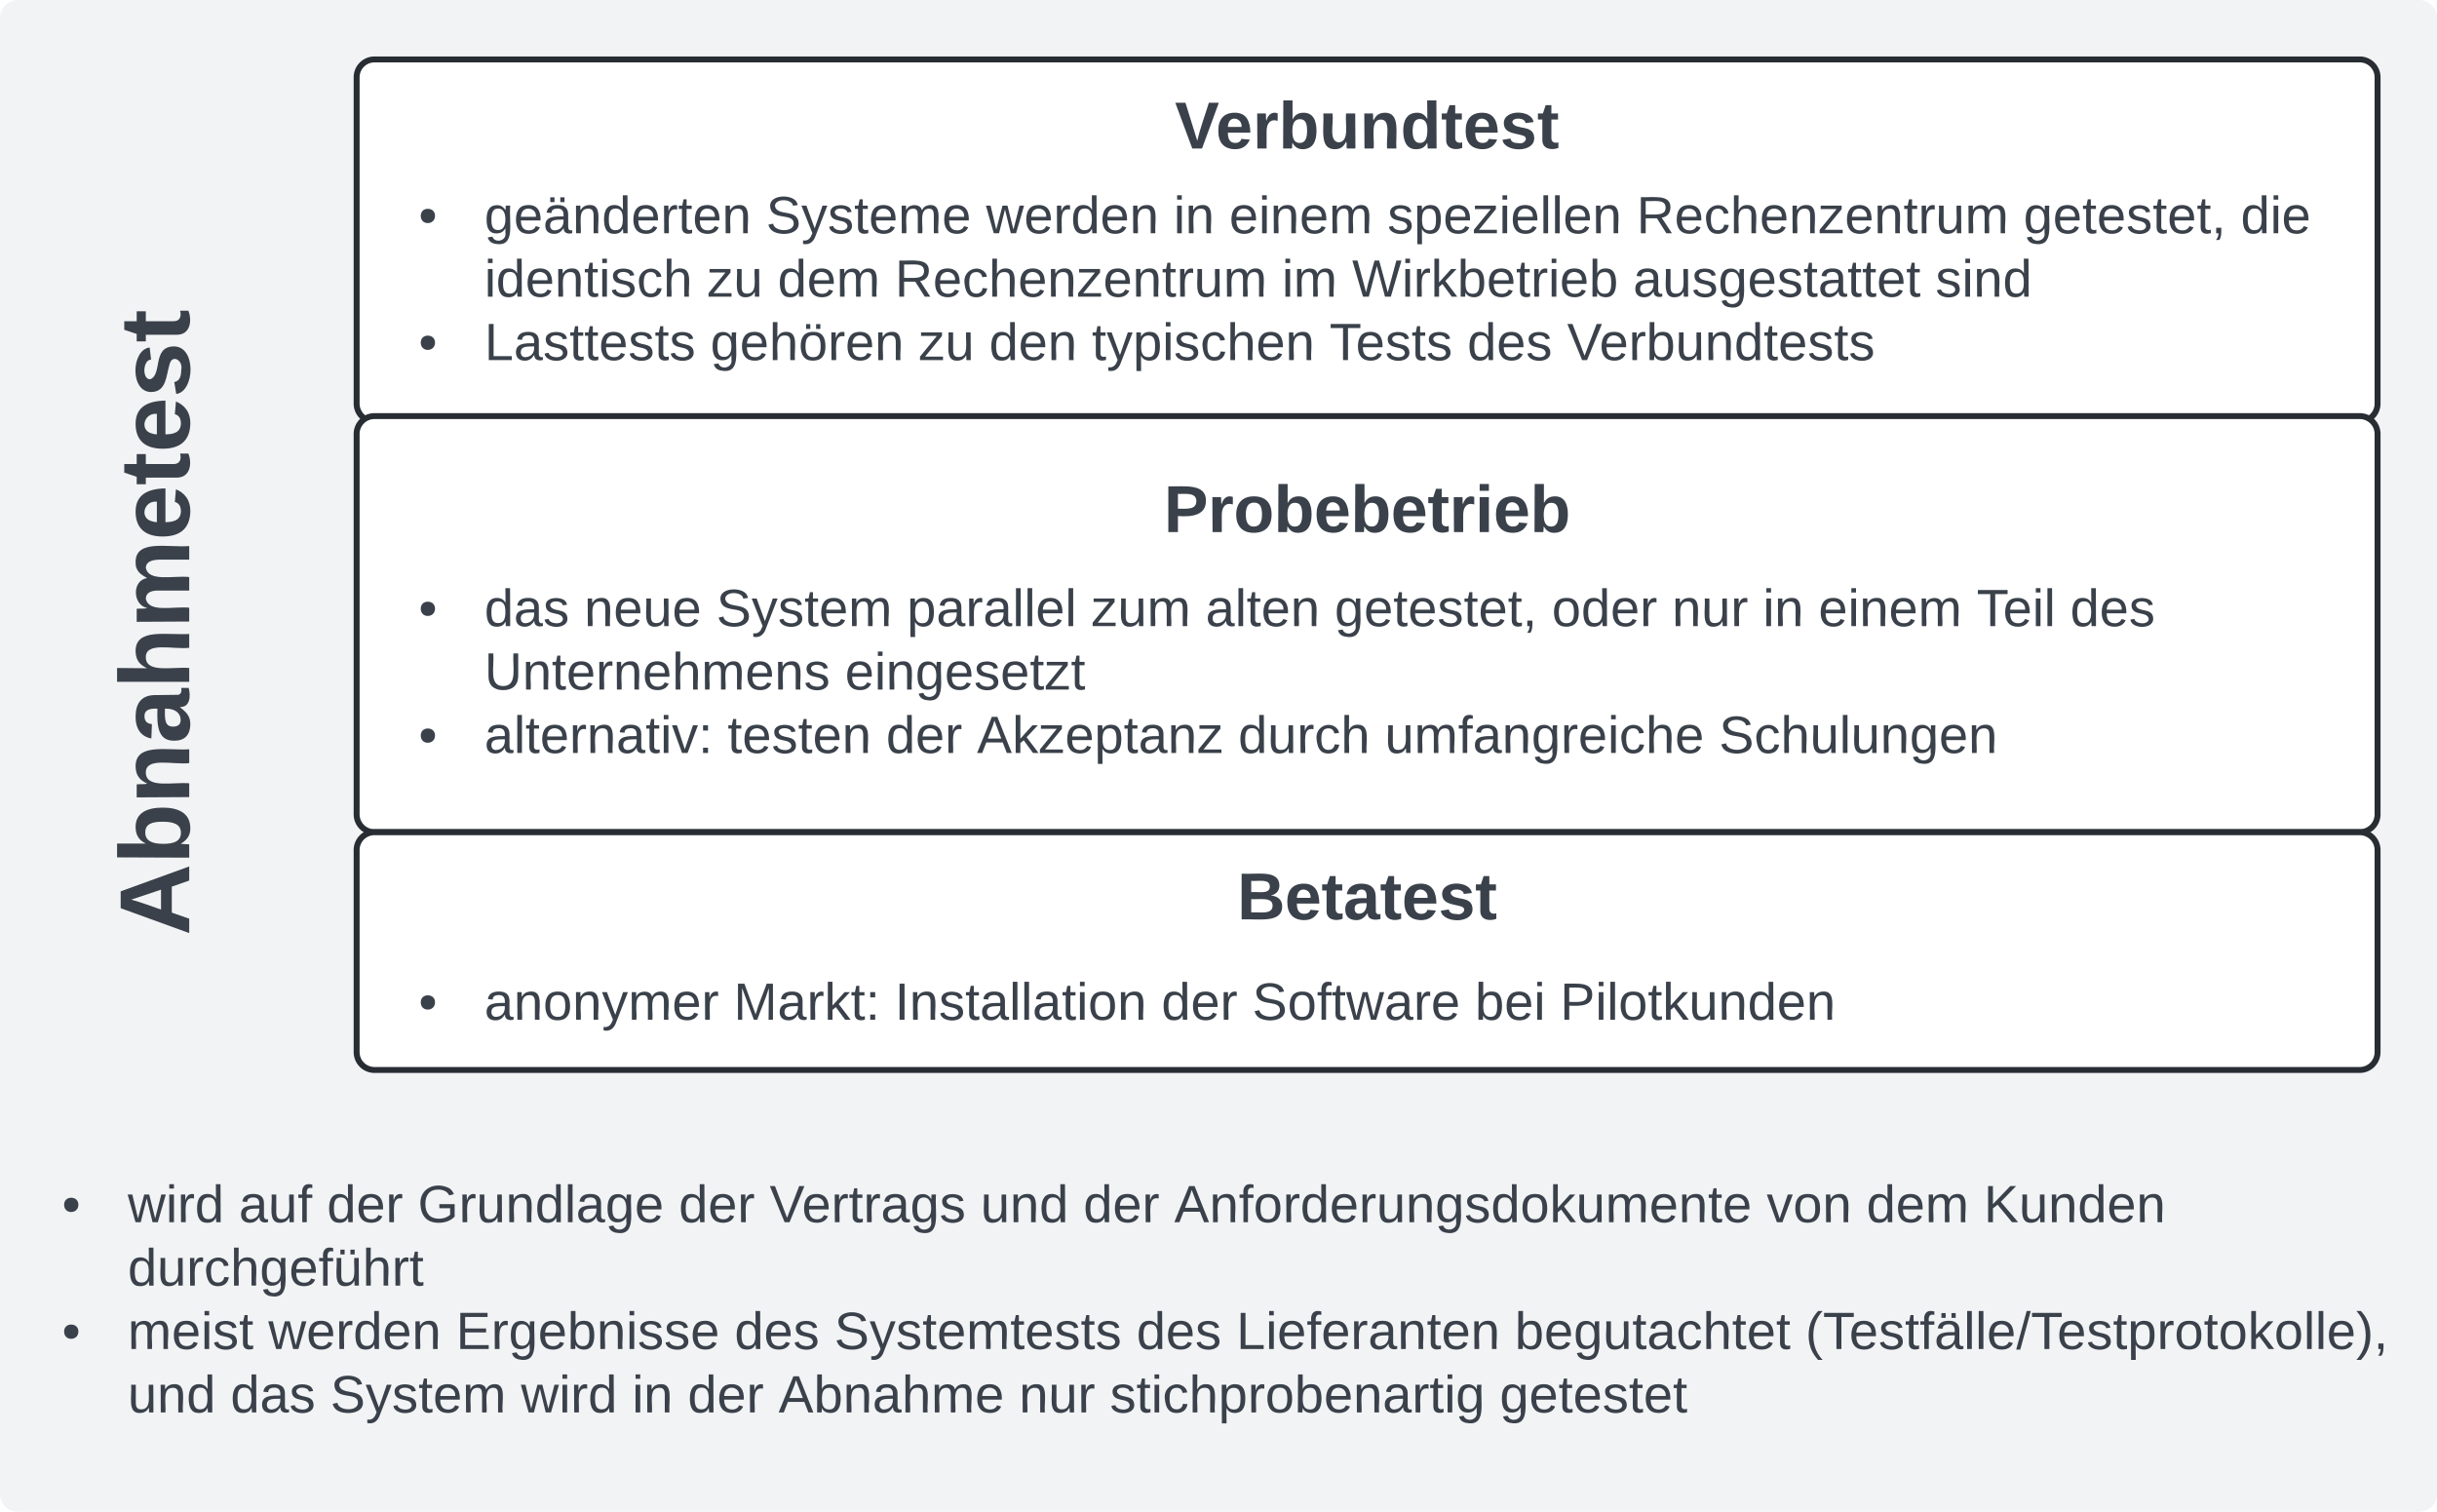 <svg xmlns="http://www.w3.org/2000/svg" xmlns:xlink="http://www.w3.org/1999/xlink" xmlns:lucid="lucid" width="820" height="508.67"><g transform="translate(-1120 -120)" lucid:page-tab-id="0_0"><path d="M0 0h2000v1000H0z" fill="#fff"/><path d="M1126 540a6 6 0 0 1-6-6V126a6 6 0 0 1 6-6h808a6 6 0 0 1 6 6v408a6 6 0 0 1-6 6z" stroke="#000" stroke-opacity="0" stroke-width="2" fill="#f2f3f5"/><use xlink:href="#a" transform="matrix(6.123233995736766e-17,-1,1,6.123233995736766e-17,1125,535) translate(205.5 17.778)"/><use xlink:href="#b" transform="matrix(6.123233995736766e-17,-1,1,6.123233995736766e-17,1125,535) translate(100.222 58.667)"/><path d="M1120 486a6 6 0 0 1 6-6h808a6 6 0 0 1 6 6v136.67a6 6 0 0 1-6 6h-808a6 6 0 0 1-6-6z" stroke="#000" stroke-opacity="0" stroke-width="2" fill="#f2f3f5"/><use xlink:href="#a" transform="matrix(1,0,0,1,1125,485) translate(38 17.778)"/><use xlink:href="#c" transform="matrix(1,0,0,1,1125,485) translate(15.889 46.222)"/><use xlink:href="#d" transform="matrix(1,0,0,1,1125,485) translate(38 46.222)"/><use xlink:href="#e" transform="matrix(1,0,0,1,1125,485) translate(75.383 46.222)"/><use xlink:href="#f" transform="matrix(1,0,0,1,1125,485) translate(105.012 46.222)"/><use xlink:href="#g" transform="matrix(1,0,0,1,1125,485) translate(135.58 46.222)"/><use xlink:href="#f" transform="matrix(1,0,0,1,1125,485) translate(223.383 46.222)"/><use xlink:href="#h" transform="matrix(1,0,0,1,1125,485) translate(253.951 46.222)"/><use xlink:href="#i" transform="matrix(1,0,0,1,1125,485) translate(324.963 46.222)"/><use xlink:href="#f" transform="matrix(1,0,0,1,1125,485) translate(359.531 46.222)"/><use xlink:href="#j" transform="matrix(1,0,0,1,1125,485) translate(390.099 46.222)"/><use xlink:href="#k" transform="matrix(1,0,0,1,1125,485) translate(589.457 46.222)"/><use xlink:href="#l" transform="matrix(1,0,0,1,1125,485) translate(623.037 46.222)"/><use xlink:href="#m" transform="matrix(1,0,0,1,1125,485) translate(662.494 46.222)"/><use xlink:href="#n" transform="matrix(1,0,0,1,1125,485) translate(38 67.556)"/><use xlink:href="#c" transform="matrix(1,0,0,1,1125,485) translate(15.889 88.889)"/><use xlink:href="#o" transform="matrix(1,0,0,1,1125,485) translate(38 88.889)"/><use xlink:href="#p" transform="matrix(1,0,0,1,1125,485) translate(85.309 88.889)"/><use xlink:href="#q" transform="matrix(1,0,0,1,1125,485) translate(148.42 88.889)"/><use xlink:href="#r" transform="matrix(1,0,0,1,1125,485) translate(242.148 88.889)"/><use xlink:href="#s" transform="matrix(1,0,0,1,1125,485) translate(275.728 88.889)"/><use xlink:href="#r" transform="matrix(1,0,0,1,1125,485) translate(377.407 88.889)"/><use xlink:href="#t" transform="matrix(1,0,0,1,1125,485) translate(410.988 88.889)"/><use xlink:href="#u" transform="matrix(1,0,0,1,1125,485) translate(504.716 88.889)"/><use xlink:href="#v" transform="matrix(1,0,0,1,1125,485) translate(602.494 88.889)"/><use xlink:href="#i" transform="matrix(1,0,0,1,1125,485) translate(38 110.222)"/><use xlink:href="#w" transform="matrix(1,0,0,1,1125,485) translate(72.568 110.222)"/><use xlink:href="#x" transform="matrix(1,0,0,1,1125,485) translate(106.148 110.222)"/><use xlink:href="#y" transform="matrix(1,0,0,1,1125,485) translate(170.296 110.222)"/><use xlink:href="#z" transform="matrix(1,0,0,1,1125,485) translate(207.679 110.222)"/><use xlink:href="#f" transform="matrix(1,0,0,1,1125,485) translate(226.395 110.222)"/><use xlink:href="#A" transform="matrix(1,0,0,1,1125,485) translate(256.963 110.222)"/><use xlink:href="#B" transform="matrix(1,0,0,1,1125,485) translate(337.901 110.222)"/><use xlink:href="#C" transform="matrix(1,0,0,1,1125,485) translate(368.469 110.222)"/><use xlink:href="#D" transform="matrix(1,0,0,1,1125,485) translate(499.63 110.222)"/><path d="M1240 146a6 6 0 0 1 6-6h668a6 6 0 0 1 6 6v109.8a6 6 0 0 1-6 6h-668a6 6 0 0 1-6-6z" stroke="#282c33" stroke-width="2" fill="#fff"/><g><use xlink:href="#E" transform="matrix(1,0,0,1,1245,145) translate(270.348 24.956)"/><use xlink:href="#F" transform="matrix(1,0,0,1,1245,145) translate(335 37.489)"/><use xlink:href="#G" transform="matrix(1,0,0,1,1245,145) translate(15.889 53.489)"/><use xlink:href="#H" transform="matrix(1,0,0,1,1245,145) translate(38 53.489)"/><use xlink:href="#I" transform="matrix(1,0,0,1,1245,145) translate(132.765 53.489)"/><use xlink:href="#J" transform="matrix(1,0,0,1,1245,145) translate(206.79 53.489)"/><use xlink:href="#K" transform="matrix(1,0,0,1,1245,145) translate(269.901 53.489)"/><use xlink:href="#L" transform="matrix(1,0,0,1,1245,145) translate(288.617 53.489)"/><use xlink:href="#M" transform="matrix(1,0,0,1,1245,145) translate(341.852 53.489)"/><use xlink:href="#N" transform="matrix(1,0,0,1,1245,145) translate(425.654 53.489)"/><use xlink:href="#O" transform="matrix(1,0,0,1,1245,145) translate(555.877 53.489)"/><use xlink:href="#P" transform="matrix(1,0,0,1,1245,145) translate(628.963 53.489)"/><use xlink:href="#Q" transform="matrix(1,0,0,1,1245,145) translate(38 74.822)"/><use xlink:href="#R" transform="matrix(1,0,0,1,1245,145) translate(112.963 74.822)"/><use xlink:href="#S" transform="matrix(1,0,0,1,1245,145) translate(136.667 74.822)"/><use xlink:href="#N" transform="matrix(1,0,0,1,1245,145) translate(176.123 74.822)"/><use xlink:href="#T" transform="matrix(1,0,0,1,1245,145) translate(306.346 74.822)"/><use xlink:href="#U" transform="matrix(1,0,0,1,1245,145) translate(329.951 74.822)"/><use xlink:href="#V" transform="matrix(1,0,0,1,1245,145) translate(424.519 74.822)"/><use xlink:href="#W" transform="matrix(1,0,0,1,1245,145) translate(526.247 74.822)"/><use xlink:href="#G" transform="matrix(1,0,0,1,1245,145) translate(15.889 96.156)"/><use xlink:href="#X" transform="matrix(1,0,0,1,1245,145) translate(38 96.156)"/><use xlink:href="#Y" transform="matrix(1,0,0,1,1245,145) translate(114.049 96.156)"/><use xlink:href="#R" transform="matrix(1,0,0,1,1245,145) translate(184.123 96.156)"/><use xlink:href="#Z" transform="matrix(1,0,0,1,1245,145) translate(207.827 96.156)"/><use xlink:href="#aa" transform="matrix(1,0,0,1,1245,145) translate(242.395 96.156)"/><use xlink:href="#ab" transform="matrix(1,0,0,1,1245,145) translate(322.346 96.156)"/><use xlink:href="#ac" transform="matrix(1,0,0,1,1245,145) translate(368.716 96.156)"/><use xlink:href="#ad" transform="matrix(1,0,0,1,1245,145) translate(402.296 96.156)"/></g><path d="M1240 266a6 6 0 0 1 6-6h668a6 6 0 0 1 6 6v128a6 6 0 0 1-6 6h-668a6 6 0 0 1-6-6z" stroke="#282c33" stroke-width="2" fill="#fff"/><g><use xlink:href="#ae" transform="matrix(1,0,0,1,1245,265) translate(266.636 34.028)"/><use xlink:href="#af" transform="matrix(1,0,0,1,1245,265) translate(335 50.028)"/><use xlink:href="#c" transform="matrix(1,0,0,1,1245,265) translate(15.889 65.672)"/><use xlink:href="#ag" transform="matrix(1,0,0,1,1245,265) translate(38 65.672)"/><use xlink:href="#ah" transform="matrix(1,0,0,1,1245,265) translate(71.58 65.672)"/><use xlink:href="#x" transform="matrix(1,0,0,1,1245,265) translate(116.025 65.672)"/><use xlink:href="#ai" transform="matrix(1,0,0,1,1245,265) translate(180.173 65.672)"/><use xlink:href="#aj" transform="matrix(1,0,0,1,1245,265) translate(242.198 65.672)"/><use xlink:href="#ak" transform="matrix(1,0,0,1,1245,265) translate(280.667 65.672)"/><use xlink:href="#al" transform="matrix(1,0,0,1,1245,265) translate(324.074 65.672)"/><use xlink:href="#am" transform="matrix(1,0,0,1,1245,265) translate(397.16 65.672)"/><use xlink:href="#B" transform="matrix(1,0,0,1,1245,265) translate(437.605 65.672)"/><use xlink:href="#z" transform="matrix(1,0,0,1,1245,265) translate(468.173 65.672)"/><use xlink:href="#an" transform="matrix(1,0,0,1,1245,265) translate(486.889 65.672)"/><use xlink:href="#ao" transform="matrix(1,0,0,1,1245,265) translate(540.123 65.672)"/><use xlink:href="#ap" transform="matrix(1,0,0,1,1245,265) translate(571.58 65.672)"/><use xlink:href="#aq" transform="matrix(1,0,0,1,1245,265) translate(38 87.006)"/><use xlink:href="#ar" transform="matrix(1,0,0,1,1245,265) translate(159.333 87.006)"/><use xlink:href="#c" transform="matrix(1,0,0,1,1245,265) translate(15.889 108.339)"/><use xlink:href="#as" transform="matrix(1,0,0,1,1245,265) translate(38 108.339)"/><use xlink:href="#at" transform="matrix(1,0,0,1,1245,265) translate(119.827 108.339)"/><use xlink:href="#f" transform="matrix(1,0,0,1,1245,265) translate(173.16 108.339)"/><use xlink:href="#au" transform="matrix(1,0,0,1,1245,265) translate(203.728 108.339)"/><use xlink:href="#av" transform="matrix(1,0,0,1,1245,265) translate(291.63 108.339)"/><use xlink:href="#aw" transform="matrix(1,0,0,1,1245,265) translate(340.963 108.339)"/><use xlink:href="#ax" transform="matrix(1,0,0,1,1245,265) translate(453.407 108.339)"/></g><path d="M1240 406a6 6 0 0 1 6-6h668a6 6 0 0 1 6 6v68a6 6 0 0 1-6 6h-668a6 6 0 0 1-6-6z" stroke="#282c33" stroke-width="2" fill="#fff"/><g><use xlink:href="#ay" transform="matrix(1,0,0,1,1245,405) translate(291.296 24.34)"/><use xlink:href="#az" transform="matrix(1,0,0,1,1245,405) translate(335 40.34)"/><use xlink:href="#c" transform="matrix(1,0,0,1,1245,405) translate(15.889 58.118)"/><use xlink:href="#aA" transform="matrix(1,0,0,1,1245,405) translate(38 58.118)"/><use xlink:href="#aB" transform="matrix(1,0,0,1,1245,405) translate(121.852 58.118)"/><use xlink:href="#aC" transform="matrix(1,0,0,1,1245,405) translate(176.074 58.118)"/><use xlink:href="#f" transform="matrix(1,0,0,1,1245,405) translate(265.802 58.118)"/><use xlink:href="#aD" transform="matrix(1,0,0,1,1245,405) translate(296.37 58.118)"/><use xlink:href="#aE" transform="matrix(1,0,0,1,1245,405) translate(371.333 58.118)"/><use xlink:href="#aF" transform="matrix(1,0,0,1,1245,405) translate(399.926 58.118)"/></g><defs><path fill="#3a414a" d="M199 0l-22-63H83L61 0H9l90-248h61L250 0h-51zm-33-102l-36-108c-10 38-24 72-36 108h72" id="aG"/><path fill="#3a414a" d="M135-194c52 0 70 43 70 98 0 56-19 99-73 100-30 1-46-15-58-35L72 0H24l1-261h50v104c11-23 29-37 60-37zM114-30c31 0 40-27 40-66 0-37-7-63-39-63s-41 28-41 65c0 36 8 64 40 64" id="aH"/><path fill="#3a414a" d="M135-194c87-1 58 113 63 194h-50c-7-57 23-157-34-157-59 0-34 97-39 157H25l-1-190h47c2 12-1 28 3 38 12-26 28-41 61-42" id="aI"/><path fill="#3a414a" d="M133-34C117-15 103 5 69 4 32 3 11-16 11-54c-1-60 55-63 116-61 1-26-3-47-28-47-18 1-26 9-28 27l-52-2c7-38 36-58 82-57s74 22 75 68l1 82c-1 14 12 18 25 15v27c-30 8-71 5-69-32zm-48 3c29 0 43-24 42-57-32 0-66-3-65 30 0 17 8 27 23 27" id="aJ"/><path fill="#3a414a" d="M114-157C55-157 80-60 75 0H25v-261h50l-1 109c12-26 28-41 61-42 86-1 58 113 63 194h-50c-7-57 23-157-34-157" id="aK"/><path fill="#3a414a" d="M220-157c-53 9-28 100-34 157h-49v-107c1-27-5-49-29-50C55-147 81-57 75 0H25l-1-190h47c2 12-1 28 3 38 10-53 101-56 108 0 13-22 24-43 59-42 82 1 51 116 57 194h-49v-107c-1-25-5-48-29-50" id="aL"/><path fill="#3a414a" d="M185-48c-13 30-37 53-82 52C43 2 14-33 14-96s30-98 90-98c62 0 83 45 84 108H66c0 31 8 55 39 56 18 0 30-7 34-22zm-45-69c5-46-57-63-70-21-2 6-4 13-4 21h74" id="aM"/><path fill="#3a414a" d="M115-3C79 11 28 4 28-45v-112H4v-33h27l15-45h31v45h36v33H77v99c-1 23 16 31 38 25v30" id="aN"/><path fill="#3a414a" d="M137-138c1-29-70-34-71-4 15 46 118 7 119 86 1 83-164 76-172 9l43-7c4 19 20 25 44 25 33 8 57-30 24-41C81-84 22-81 20-136c-2-80 154-74 161-7" id="aO"/><g id="b"><use transform="matrix(0.093,0,0,0.093,0,0)" xlink:href="#aG"/><use transform="matrix(0.093,0,0,0.093,23.981,0)" xlink:href="#aH"/><use transform="matrix(0.093,0,0,0.093,44.259,0)" xlink:href="#aI"/><use transform="matrix(0.093,0,0,0.093,64.537,0)" xlink:href="#aJ"/><use transform="matrix(0.093,0,0,0.093,83.056,0)" xlink:href="#aK"/><use transform="matrix(0.093,0,0,0.093,103.333,0)" xlink:href="#aL"/><use transform="matrix(0.093,0,0,0.093,132.963,0)" xlink:href="#aM"/><use transform="matrix(0.093,0,0,0.093,151.481,0)" xlink:href="#aN"/><use transform="matrix(0.093,0,0,0.093,162.5,0)" xlink:href="#aM"/><use transform="matrix(0.093,0,0,0.093,181.019,0)" xlink:href="#aO"/><use transform="matrix(0.093,0,0,0.093,199.537,0)" xlink:href="#aN"/></g><path fill="#3a414a" d="M62-168c30 0 50 19 50 48S92-70 62-70c-29 0-48-21-48-50s20-48 48-48" id="aP"/><use transform="matrix(0.049,0,0,0.049,0,0)" xlink:href="#aP" id="c"/><path fill="#3a414a" d="M206 0h-36l-40-164L89 0H53L-1-190h32L70-26l43-164h34l41 164 42-164h31" id="aQ"/><path fill="#3a414a" d="M24-231v-30h32v30H24zM24 0v-190h32V0H24" id="aR"/><path fill="#3a414a" d="M114-163C36-179 61-72 57 0H25l-1-190h30c1 12-1 29 2 39 6-27 23-49 58-41v29" id="aS"/><path fill="#3a414a" d="M85-194c31 0 48 13 60 33l-1-100h32l1 261h-30c-2-10 0-23-3-31C134-8 116 4 85 4 32 4 16-35 15-94c0-66 23-100 70-100zm9 24c-40 0-46 34-46 75 0 40 6 74 45 74 42 0 51-32 51-76 0-42-9-74-50-73" id="aT"/><g id="d"><use transform="matrix(0.049,0,0,0.049,0,0)" xlink:href="#aQ"/><use transform="matrix(0.049,0,0,0.049,12.79,0)" xlink:href="#aR"/><use transform="matrix(0.049,0,0,0.049,16.691,0)" xlink:href="#aS"/><use transform="matrix(0.049,0,0,0.049,22.568,0)" xlink:href="#aT"/></g><path fill="#3a414a" d="M141-36C126-15 110 5 73 4 37 3 15-17 15-53c-1-64 63-63 125-63 3-35-9-54-41-54-24 1-41 7-42 31l-33-3c5-37 33-52 76-52 45 0 72 20 72 64v82c-1 20 7 32 28 27v20c-31 9-61-2-59-35zM48-53c0 20 12 33 32 33 41-3 63-29 60-74-43 2-92-5-92 41" id="aU"/><path fill="#3a414a" d="M84 4C-5 8 30-112 23-190h32v120c0 31 7 50 39 49 72-2 45-101 50-169h31l1 190h-30c-1-10 1-25-2-33-11 22-28 36-60 37" id="aV"/><path fill="#3a414a" d="M101-234c-31-9-42 10-38 44h38v23H63V0H32v-167H5v-23h27c-7-52 17-82 69-68v24" id="aW"/><g id="e"><use transform="matrix(0.049,0,0,0.049,0,0)" xlink:href="#aU"/><use transform="matrix(0.049,0,0,0.049,9.877,0)" xlink:href="#aV"/><use transform="matrix(0.049,0,0,0.049,19.753,0)" xlink:href="#aW"/></g><path fill="#3a414a" d="M100-194c63 0 86 42 84 106H49c0 40 14 67 53 68 26 1 43-12 49-29l28 8c-11 28-37 45-77 45C44 4 14-33 15-96c1-61 26-98 85-98zm52 81c6-60-76-77-97-28-3 7-6 17-6 28h103" id="aX"/><g id="f"><use transform="matrix(0.049,0,0,0.049,0,0)" xlink:href="#aT"/><use transform="matrix(0.049,0,0,0.049,9.877,0)" xlink:href="#aX"/><use transform="matrix(0.049,0,0,0.049,19.753,0)" xlink:href="#aS"/></g><path fill="#3a414a" d="M143 4C61 4 22-44 18-125c-5-107 100-154 193-111 17 8 29 25 37 43l-32 9c-13-25-37-40-76-40-61 0-88 39-88 99 0 61 29 100 91 101 35 0 62-11 79-27v-45h-74v-28h105v86C228-13 192 4 143 4" id="aY"/><path fill="#3a414a" d="M117-194c89-4 53 116 60 194h-32v-121c0-31-8-49-39-48C34-167 62-67 57 0H25l-1-190h30c1 10-1 24 2 32 11-22 29-35 61-36" id="aZ"/><path fill="#3a414a" d="M24 0v-261h32V0H24" id="ba"/><path fill="#3a414a" d="M177-190C167-65 218 103 67 71c-23-6-38-20-44-43l32-5c15 47 100 32 89-28v-30C133-14 115 1 83 1 29 1 15-40 15-95c0-56 16-97 71-98 29-1 48 16 59 35 1-10 0-23 2-32h30zM94-22c36 0 50-32 50-73 0-42-14-75-50-75-39 0-46 34-46 75s6 73 46 73" id="bb"/><g id="g"><use transform="matrix(0.049,0,0,0.049,0,0)" xlink:href="#aY"/><use transform="matrix(0.049,0,0,0.049,13.827,0)" xlink:href="#aS"/><use transform="matrix(0.049,0,0,0.049,19.704,0)" xlink:href="#aV"/><use transform="matrix(0.049,0,0,0.049,29.58,0)" xlink:href="#aZ"/><use transform="matrix(0.049,0,0,0.049,39.457,0)" xlink:href="#aT"/><use transform="matrix(0.049,0,0,0.049,49.333,0)" xlink:href="#ba"/><use transform="matrix(0.049,0,0,0.049,53.235,0)" xlink:href="#aU"/><use transform="matrix(0.049,0,0,0.049,63.111,0)" xlink:href="#bb"/><use transform="matrix(0.049,0,0,0.049,72.988,0)" xlink:href="#aX"/></g><path fill="#3a414a" d="M137 0h-34L2-248h35l83 218 83-218h36" id="bc"/><path fill="#3a414a" d="M59-47c-2 24 18 29 38 22v24C64 9 27 4 27-40v-127H5v-23h24l9-43h21v43h35v23H59v120" id="bd"/><path fill="#3a414a" d="M135-143c-3-34-86-38-87 0 15 53 115 12 119 90S17 21 10-45l28-5c4 36 97 45 98 0-10-56-113-15-118-90-4-57 82-63 122-42 12 7 21 19 24 35" id="be"/><g id="h"><use transform="matrix(0.049,0,0,0.049,0,0)" xlink:href="#bc"/><use transform="matrix(0.049,0,0,0.049,10.864,0)" xlink:href="#aX"/><use transform="matrix(0.049,0,0,0.049,20.741,0)" xlink:href="#aS"/><use transform="matrix(0.049,0,0,0.049,26.617,0)" xlink:href="#bd"/><use transform="matrix(0.049,0,0,0.049,31.556,0)" xlink:href="#aS"/><use transform="matrix(0.049,0,0,0.049,37.432,0)" xlink:href="#aU"/><use transform="matrix(0.049,0,0,0.049,47.309,0)" xlink:href="#bb"/><use transform="matrix(0.049,0,0,0.049,57.185,0)" xlink:href="#be"/></g><g id="i"><use transform="matrix(0.049,0,0,0.049,0,0)" xlink:href="#aV"/><use transform="matrix(0.049,0,0,0.049,9.877,0)" xlink:href="#aZ"/><use transform="matrix(0.049,0,0,0.049,19.753,0)" xlink:href="#aT"/></g><path fill="#3a414a" d="M205 0l-28-72H64L36 0H1l101-248h38L239 0h-34zm-38-99l-47-123c-12 45-31 82-46 123h93" id="bf"/><path fill="#3a414a" d="M100-194c62-1 85 37 85 99 1 63-27 99-86 99S16-35 15-95c0-66 28-99 85-99zM99-20c44 1 53-31 53-75 0-43-8-75-51-75s-53 32-53 75 10 74 51 75" id="bg"/><path fill="#3a414a" d="M143 0L79-87 56-68V0H24v-261h32v163l83-92h37l-77 82L181 0h-38" id="bh"/><path fill="#3a414a" d="M210-169c-67 3-38 105-44 169h-31v-121c0-29-5-50-35-48C34-165 62-65 56 0H25l-1-190h30c1 10-1 24 2 32 10-44 99-50 107 0 11-21 27-35 58-36 85-2 47 119 55 194h-31v-121c0-29-5-49-35-48" id="bi"/><g id="j"><use transform="matrix(0.049,0,0,0.049,0,0)" xlink:href="#bf"/><use transform="matrix(0.049,0,0,0.049,11.852,0)" xlink:href="#aZ"/><use transform="matrix(0.049,0,0,0.049,21.728,0)" xlink:href="#aW"/><use transform="matrix(0.049,0,0,0.049,26.667,0)" xlink:href="#bg"/><use transform="matrix(0.049,0,0,0.049,36.543,0)" xlink:href="#aS"/><use transform="matrix(0.049,0,0,0.049,42.42,0)" xlink:href="#aT"/><use transform="matrix(0.049,0,0,0.049,52.296,0)" xlink:href="#aX"/><use transform="matrix(0.049,0,0,0.049,62.173,0)" xlink:href="#aS"/><use transform="matrix(0.049,0,0,0.049,68.049,0)" xlink:href="#aV"/><use transform="matrix(0.049,0,0,0.049,77.926,0)" xlink:href="#aZ"/><use transform="matrix(0.049,0,0,0.049,87.802,0)" xlink:href="#bb"/><use transform="matrix(0.049,0,0,0.049,97.679,0)" xlink:href="#be"/><use transform="matrix(0.049,0,0,0.049,106.568,0)" xlink:href="#aT"/><use transform="matrix(0.049,0,0,0.049,116.444,0)" xlink:href="#bg"/><use transform="matrix(0.049,0,0,0.049,126.321,0)" xlink:href="#bh"/><use transform="matrix(0.049,0,0,0.049,135.21,0)" xlink:href="#aV"/><use transform="matrix(0.049,0,0,0.049,145.086,0)" xlink:href="#bi"/><use transform="matrix(0.049,0,0,0.049,159.852,0)" xlink:href="#aX"/><use transform="matrix(0.049,0,0,0.049,169.728,0)" xlink:href="#aZ"/><use transform="matrix(0.049,0,0,0.049,179.605,0)" xlink:href="#bd"/><use transform="matrix(0.049,0,0,0.049,184.543,0)" xlink:href="#aX"/></g><path fill="#3a414a" d="M108 0H70L1-190h34L89-25l56-165h34" id="bj"/><g id="k"><use transform="matrix(0.049,0,0,0.049,0,0)" xlink:href="#bj"/><use transform="matrix(0.049,0,0,0.049,8.889,0)" xlink:href="#bg"/><use transform="matrix(0.049,0,0,0.049,18.765,0)" xlink:href="#aZ"/></g><g id="l"><use transform="matrix(0.049,0,0,0.049,0,0)" xlink:href="#aT"/><use transform="matrix(0.049,0,0,0.049,9.877,0)" xlink:href="#aX"/><use transform="matrix(0.049,0,0,0.049,19.753,0)" xlink:href="#bi"/></g><path fill="#3a414a" d="M194 0L95-120 63-95V0H30v-248h33v124l119-124h40L117-140 236 0h-42" id="bk"/><g id="m"><use transform="matrix(0.049,0,0,0.049,0,0)" xlink:href="#bk"/><use transform="matrix(0.049,0,0,0.049,11.852,0)" xlink:href="#aV"/><use transform="matrix(0.049,0,0,0.049,21.728,0)" xlink:href="#aZ"/><use transform="matrix(0.049,0,0,0.049,31.605,0)" xlink:href="#aT"/><use transform="matrix(0.049,0,0,0.049,41.481,0)" xlink:href="#aX"/><use transform="matrix(0.049,0,0,0.049,51.358,0)" xlink:href="#aZ"/></g><path fill="#3a414a" d="M96-169c-40 0-48 33-48 73s9 75 48 75c24 0 41-14 43-38l32 2c-6 37-31 61-74 61-59 0-76-41-82-99-10-93 101-131 147-64 4 7 5 14 7 22l-32 3c-4-21-16-35-41-35" id="bl"/><path fill="#3a414a" d="M106-169C34-169 62-67 57 0H25v-261h32l-1 103c12-21 28-36 61-36 89 0 53 116 60 194h-32v-121c2-32-8-49-39-48" id="bm"/><path fill="#3a414a" d="M85 4C-4 8 31-112 24-190h32v120c0 31 7 50 39 49 72-2 45-101 50-169h31l1 190h-30c-1-10 1-25-2-33-11 22-28 36-60 37zm34-218v-33h29v33h-29zm-69 0v-33h29v33H50" id="bn"/><g id="n"><use transform="matrix(0.049,0,0,0.049,0,0)" xlink:href="#aT"/><use transform="matrix(0.049,0,0,0.049,9.877,0)" xlink:href="#aV"/><use transform="matrix(0.049,0,0,0.049,19.753,0)" xlink:href="#aS"/><use transform="matrix(0.049,0,0,0.049,25.63,0)" xlink:href="#bl"/><use transform="matrix(0.049,0,0,0.049,34.519,0)" xlink:href="#bm"/><use transform="matrix(0.049,0,0,0.049,44.395,0)" xlink:href="#bb"/><use transform="matrix(0.049,0,0,0.049,54.272,0)" xlink:href="#aX"/><use transform="matrix(0.049,0,0,0.049,64.148,0)" xlink:href="#aW"/><use transform="matrix(0.049,0,0,0.049,69.086,0)" xlink:href="#bn"/><use transform="matrix(0.049,0,0,0.049,78.963,0)" xlink:href="#bm"/><use transform="matrix(0.049,0,0,0.049,88.84,0)" xlink:href="#aS"/><use transform="matrix(0.049,0,0,0.049,94.716,0)" xlink:href="#bd"/></g><g id="o"><use transform="matrix(0.049,0,0,0.049,0,0)" xlink:href="#bi"/><use transform="matrix(0.049,0,0,0.049,14.765,0)" xlink:href="#aX"/><use transform="matrix(0.049,0,0,0.049,24.642,0)" xlink:href="#aR"/><use transform="matrix(0.049,0,0,0.049,28.543,0)" xlink:href="#be"/><use transform="matrix(0.049,0,0,0.049,37.432,0)" xlink:href="#bd"/></g><g id="p"><use transform="matrix(0.049,0,0,0.049,0,0)" xlink:href="#aQ"/><use transform="matrix(0.049,0,0,0.049,12.79,0)" xlink:href="#aX"/><use transform="matrix(0.049,0,0,0.049,22.667,0)" xlink:href="#aS"/><use transform="matrix(0.049,0,0,0.049,28.543,0)" xlink:href="#aT"/><use transform="matrix(0.049,0,0,0.049,38.42,0)" xlink:href="#aX"/><use transform="matrix(0.049,0,0,0.049,48.296,0)" xlink:href="#aZ"/></g><path fill="#3a414a" d="M30 0v-248h187v28H63v79h144v27H63v87h162V0H30" id="bo"/><path fill="#3a414a" d="M115-194c53 0 69 39 70 98 0 66-23 100-70 100C84 3 66-7 56-30L54 0H23l1-261h32v101c10-23 28-34 59-34zm-8 174c40 0 45-34 45-75 0-40-5-75-45-74-42 0-51 32-51 76 0 43 10 73 51 73" id="bp"/><g id="q"><use transform="matrix(0.049,0,0,0.049,0,0)" xlink:href="#bo"/><use transform="matrix(0.049,0,0,0.049,11.852,0)" xlink:href="#aS"/><use transform="matrix(0.049,0,0,0.049,17.728,0)" xlink:href="#bb"/><use transform="matrix(0.049,0,0,0.049,27.605,0)" xlink:href="#aX"/><use transform="matrix(0.049,0,0,0.049,37.481,0)" xlink:href="#bp"/><use transform="matrix(0.049,0,0,0.049,47.358,0)" xlink:href="#aZ"/><use transform="matrix(0.049,0,0,0.049,57.235,0)" xlink:href="#aR"/><use transform="matrix(0.049,0,0,0.049,61.136,0)" xlink:href="#be"/><use transform="matrix(0.049,0,0,0.049,70.025,0)" xlink:href="#be"/><use transform="matrix(0.049,0,0,0.049,78.914,0)" xlink:href="#aX"/></g><g id="r"><use transform="matrix(0.049,0,0,0.049,0,0)" xlink:href="#aT"/><use transform="matrix(0.049,0,0,0.049,9.877,0)" xlink:href="#aX"/><use transform="matrix(0.049,0,0,0.049,19.753,0)" xlink:href="#be"/></g><path fill="#3a414a" d="M185-189c-5-48-123-54-124 2 14 75 158 14 163 119 3 78-121 87-175 55-17-10-28-26-33-46l33-7c5 56 141 63 141-1 0-78-155-14-162-118-5-82 145-84 179-34 5 7 8 16 11 25" id="bq"/><path fill="#3a414a" d="M179-190L93 31C79 59 56 82 12 73V49c39 6 53-20 64-50L1-190h34L92-34l54-156h33" id="br"/><g id="s"><use transform="matrix(0.049,0,0,0.049,0,0)" xlink:href="#bq"/><use transform="matrix(0.049,0,0,0.049,11.852,0)" xlink:href="#br"/><use transform="matrix(0.049,0,0,0.049,20.741,0)" xlink:href="#be"/><use transform="matrix(0.049,0,0,0.049,29.63,0)" xlink:href="#bd"/><use transform="matrix(0.049,0,0,0.049,34.568,0)" xlink:href="#aX"/><use transform="matrix(0.049,0,0,0.049,44.444,0)" xlink:href="#bi"/><use transform="matrix(0.049,0,0,0.049,59.21,0)" xlink:href="#bd"/><use transform="matrix(0.049,0,0,0.049,64.148,0)" xlink:href="#aX"/><use transform="matrix(0.049,0,0,0.049,74.025,0)" xlink:href="#be"/><use transform="matrix(0.049,0,0,0.049,82.914,0)" xlink:href="#bd"/><use transform="matrix(0.049,0,0,0.049,87.852,0)" xlink:href="#be"/></g><path fill="#3a414a" d="M30 0v-248h33v221h125V0H30" id="bs"/><g id="t"><use transform="matrix(0.049,0,0,0.049,0,0)" xlink:href="#bs"/><use transform="matrix(0.049,0,0,0.049,9.877,0)" xlink:href="#aR"/><use transform="matrix(0.049,0,0,0.049,13.778,0)" xlink:href="#aX"/><use transform="matrix(0.049,0,0,0.049,23.654,0)" xlink:href="#aW"/><use transform="matrix(0.049,0,0,0.049,28.593,0)" xlink:href="#aX"/><use transform="matrix(0.049,0,0,0.049,38.469,0)" xlink:href="#aS"/><use transform="matrix(0.049,0,0,0.049,44.346,0)" xlink:href="#aU"/><use transform="matrix(0.049,0,0,0.049,54.222,0)" xlink:href="#aZ"/><use transform="matrix(0.049,0,0,0.049,64.099,0)" xlink:href="#bd"/><use transform="matrix(0.049,0,0,0.049,69.037,0)" xlink:href="#aX"/><use transform="matrix(0.049,0,0,0.049,78.914,0)" xlink:href="#aZ"/></g><g id="u"><use transform="matrix(0.049,0,0,0.049,0,0)" xlink:href="#bp"/><use transform="matrix(0.049,0,0,0.049,9.877,0)" xlink:href="#aX"/><use transform="matrix(0.049,0,0,0.049,19.753,0)" xlink:href="#bb"/><use transform="matrix(0.049,0,0,0.049,29.63,0)" xlink:href="#aV"/><use transform="matrix(0.049,0,0,0.049,39.506,0)" xlink:href="#bd"/><use transform="matrix(0.049,0,0,0.049,44.444,0)" xlink:href="#aU"/><use transform="matrix(0.049,0,0,0.049,54.321,0)" xlink:href="#bl"/><use transform="matrix(0.049,0,0,0.049,63.21,0)" xlink:href="#bm"/><use transform="matrix(0.049,0,0,0.049,73.086,0)" xlink:href="#bd"/><use transform="matrix(0.049,0,0,0.049,78.025,0)" xlink:href="#aX"/><use transform="matrix(0.049,0,0,0.049,87.901,0)" xlink:href="#bd"/></g><path fill="#3a414a" d="M87 75C49 33 22-17 22-94c0-76 28-126 65-167h31c-38 41-64 92-64 168S80 34 118 75H87" id="bt"/><path fill="#3a414a" d="M127-220V0H93v-220H8v-28h204v28h-85" id="bu"/><path fill="#3a414a" d="M141-36C126-15 110 5 73 4 37 3 15-17 15-53c-1-64 63-63 125-63 3-35-9-54-41-54-24 1-41 7-42 31l-33-3c5-37 33-52 76-52 45 0 72 20 72 64v82c-1 20 7 32 28 27v20c-31 9-61-2-59-35zM48-53c0 20 12 33 32 33 41-3 63-29 60-74-43 2-92-5-92 41zm70-161v-33h29v33h-29zm-69 0v-33h29v33H49" id="bv"/><path fill="#3a414a" d="M0 4l72-265h28L28 4H0" id="bw"/><path fill="#3a414a" d="M115-194c55 1 70 41 70 98S169 2 115 4C84 4 66-9 55-30l1 105H24l-1-265h31l2 30c10-21 28-34 59-34zm-8 174c40 0 45-34 45-75s-6-73-45-74c-42 0-51 32-51 76 0 43 10 73 51 73" id="bx"/><path fill="#3a414a" d="M33-261c38 41 65 92 65 168S71 34 33 75H2C39 34 66-17 66-93S39-220 2-261h31" id="by"/><path fill="#3a414a" d="M68-38c1 34 0 65-14 84H32c9-13 17-26 17-46H33v-38h35" id="bz"/><g id="v"><use transform="matrix(0.049,0,0,0.049,0,0)" xlink:href="#bt"/><use transform="matrix(0.049,0,0,0.049,5.877,0)" xlink:href="#bu"/><use transform="matrix(0.049,0,0,0.049,14.716,0)" xlink:href="#aX"/><use transform="matrix(0.049,0,0,0.049,24.593,0)" xlink:href="#be"/><use transform="matrix(0.049,0,0,0.049,33.481,0)" xlink:href="#bd"/><use transform="matrix(0.049,0,0,0.049,38.42,0)" xlink:href="#aW"/><use transform="matrix(0.049,0,0,0.049,43.358,0)" xlink:href="#bv"/><use transform="matrix(0.049,0,0,0.049,53.235,0)" xlink:href="#ba"/><use transform="matrix(0.049,0,0,0.049,57.136,0)" xlink:href="#ba"/><use transform="matrix(0.049,0,0,0.049,61.037,0)" xlink:href="#aX"/><use transform="matrix(0.049,0,0,0.049,70.914,0)" xlink:href="#bw"/><use transform="matrix(0.049,0,0,0.049,75.852,0)" xlink:href="#bu"/><use transform="matrix(0.049,0,0,0.049,84.691,0)" xlink:href="#aX"/><use transform="matrix(0.049,0,0,0.049,94.568,0)" xlink:href="#be"/><use transform="matrix(0.049,0,0,0.049,103.457,0)" xlink:href="#bd"/><use transform="matrix(0.049,0,0,0.049,108.395,0)" xlink:href="#bx"/><use transform="matrix(0.049,0,0,0.049,118.272,0)" xlink:href="#aS"/><use transform="matrix(0.049,0,0,0.049,124.148,0)" xlink:href="#bg"/><use transform="matrix(0.049,0,0,0.049,134.025,0)" xlink:href="#bd"/><use transform="matrix(0.049,0,0,0.049,138.963,0)" xlink:href="#bg"/><use transform="matrix(0.049,0,0,0.049,148.84,0)" xlink:href="#bh"/><use transform="matrix(0.049,0,0,0.049,157.728,0)" xlink:href="#bg"/><use transform="matrix(0.049,0,0,0.049,167.605,0)" xlink:href="#ba"/><use transform="matrix(0.049,0,0,0.049,171.506,0)" xlink:href="#ba"/><use transform="matrix(0.049,0,0,0.049,175.407,0)" xlink:href="#aX"/><use transform="matrix(0.049,0,0,0.049,185.284,0)" xlink:href="#by"/><use transform="matrix(0.049,0,0,0.049,191.16,0)" xlink:href="#bz"/></g><g id="w"><use transform="matrix(0.049,0,0,0.049,0,0)" xlink:href="#aT"/><use transform="matrix(0.049,0,0,0.049,9.877,0)" xlink:href="#aU"/><use transform="matrix(0.049,0,0,0.049,19.753,0)" xlink:href="#be"/></g><g id="x"><use transform="matrix(0.049,0,0,0.049,0,0)" xlink:href="#bq"/><use transform="matrix(0.049,0,0,0.049,11.852,0)" xlink:href="#br"/><use transform="matrix(0.049,0,0,0.049,20.741,0)" xlink:href="#be"/><use transform="matrix(0.049,0,0,0.049,29.63,0)" xlink:href="#bd"/><use transform="matrix(0.049,0,0,0.049,34.568,0)" xlink:href="#aX"/><use transform="matrix(0.049,0,0,0.049,44.444,0)" xlink:href="#bi"/></g><g id="y"><use transform="matrix(0.049,0,0,0.049,0,0)" xlink:href="#aQ"/><use transform="matrix(0.049,0,0,0.049,12.79,0)" xlink:href="#aR"/><use transform="matrix(0.049,0,0,0.049,16.691,0)" xlink:href="#aS"/><use transform="matrix(0.049,0,0,0.049,22.568,0)" xlink:href="#aT"/></g><g id="z"><use transform="matrix(0.049,0,0,0.049,0,0)" xlink:href="#aR"/><use transform="matrix(0.049,0,0,0.049,3.901,0)" xlink:href="#aZ"/></g><g id="A"><use transform="matrix(0.049,0,0,0.049,0,0)" xlink:href="#bf"/><use transform="matrix(0.049,0,0,0.049,11.852,0)" xlink:href="#bp"/><use transform="matrix(0.049,0,0,0.049,21.728,0)" xlink:href="#aZ"/><use transform="matrix(0.049,0,0,0.049,31.605,0)" xlink:href="#aU"/><use transform="matrix(0.049,0,0,0.049,41.481,0)" xlink:href="#bm"/><use transform="matrix(0.049,0,0,0.049,51.358,0)" xlink:href="#bi"/><use transform="matrix(0.049,0,0,0.049,66.123,0)" xlink:href="#aX"/></g><g id="B"><use transform="matrix(0.049,0,0,0.049,0,0)" xlink:href="#aZ"/><use transform="matrix(0.049,0,0,0.049,9.877,0)" xlink:href="#aV"/><use transform="matrix(0.049,0,0,0.049,19.753,0)" xlink:href="#aS"/></g><g id="C"><use transform="matrix(0.049,0,0,0.049,0,0)" xlink:href="#be"/><use transform="matrix(0.049,0,0,0.049,8.889,0)" xlink:href="#bd"/><use transform="matrix(0.049,0,0,0.049,13.827,0)" xlink:href="#aR"/><use transform="matrix(0.049,0,0,0.049,17.728,0)" xlink:href="#bl"/><use transform="matrix(0.049,0,0,0.049,26.617,0)" xlink:href="#bm"/><use transform="matrix(0.049,0,0,0.049,36.494,0)" xlink:href="#bx"/><use transform="matrix(0.049,0,0,0.049,46.37,0)" xlink:href="#aS"/><use transform="matrix(0.049,0,0,0.049,52.247,0)" xlink:href="#bg"/><use transform="matrix(0.049,0,0,0.049,62.123,0)" xlink:href="#bp"/><use transform="matrix(0.049,0,0,0.049,72,0)" xlink:href="#aX"/><use transform="matrix(0.049,0,0,0.049,81.877,0)" xlink:href="#aZ"/><use transform="matrix(0.049,0,0,0.049,91.753,0)" xlink:href="#aU"/><use transform="matrix(0.049,0,0,0.049,101.63,0)" xlink:href="#aS"/><use transform="matrix(0.049,0,0,0.049,107.506,0)" xlink:href="#bd"/><use transform="matrix(0.049,0,0,0.049,112.444,0)" xlink:href="#aR"/><use transform="matrix(0.049,0,0,0.049,116.346,0)" xlink:href="#bb"/></g><g id="D"><use transform="matrix(0.049,0,0,0.049,0,0)" xlink:href="#bb"/><use transform="matrix(0.049,0,0,0.049,9.877,0)" xlink:href="#aX"/><use transform="matrix(0.049,0,0,0.049,19.753,0)" xlink:href="#bd"/><use transform="matrix(0.049,0,0,0.049,24.691,0)" xlink:href="#aX"/><use transform="matrix(0.049,0,0,0.049,34.568,0)" xlink:href="#be"/><use transform="matrix(0.049,0,0,0.049,43.457,0)" xlink:href="#bd"/><use transform="matrix(0.049,0,0,0.049,48.395,0)" xlink:href="#aX"/><use transform="matrix(0.049,0,0,0.049,58.272,0)" xlink:href="#bd"/></g><path fill="#3a414a" d="M147 0H94L2-248h55l64 206c17-72 42-137 63-206h54" id="bA"/><path fill="#3a414a" d="M135-150c-39-12-60 13-60 57V0H25l-1-190h47c2 13-1 29 3 40 6-28 27-53 61-41v41" id="bB"/><path fill="#3a414a" d="M85 4C-2 5 27-109 22-190h50c7 57-23 150 33 157 60-5 35-97 40-157h50l1 190h-47c-2-12 1-28-3-38-12 25-28 42-61 42" id="bC"/><path fill="#3a414a" d="M88-194c31-1 46 15 58 34l-1-101h50l1 261h-48c-2-10 0-23-3-31C134-8 116 4 84 4 32 4 16-41 15-95c0-56 19-97 73-99zm17 164c33 0 40-30 41-66 1-37-9-64-41-64s-38 30-39 65c0 43 13 65 39 65" id="bD"/><g id="E"><use transform="matrix(0.062,0,0,0.062,0,0)" xlink:href="#bA"/><use transform="matrix(0.062,0,0,0.062,13.716,0)" xlink:href="#aM"/><use transform="matrix(0.062,0,0,0.062,26.185,0)" xlink:href="#bB"/><use transform="matrix(0.062,0,0,0.062,34.914,0)" xlink:href="#aH"/><use transform="matrix(0.062,0,0,0.062,48.567,0)" xlink:href="#bC"/><use transform="matrix(0.062,0,0,0.062,62.221,0)" xlink:href="#aI"/><use transform="matrix(0.062,0,0,0.062,75.875,0)" xlink:href="#bD"/><use transform="matrix(0.062,0,0,0.062,89.528,0)" xlink:href="#aN"/><use transform="matrix(0.062,0,0,0.062,96.948,0)" xlink:href="#aM"/><use transform="matrix(0.062,0,0,0.062,109.417,0)" xlink:href="#aO"/><use transform="matrix(0.062,0,0,0.062,121.886,0)" xlink:href="#aN"/></g><use transform="matrix(0.049,0,0,0.049,0,0)" xlink:href="#aP" id="G"/><g id="H"><use transform="matrix(0.049,0,0,0.049,0,0)" xlink:href="#bb"/><use transform="matrix(0.049,0,0,0.049,9.877,0)" xlink:href="#aX"/><use transform="matrix(0.049,0,0,0.049,19.753,0)" xlink:href="#bv"/><use transform="matrix(0.049,0,0,0.049,29.63,0)" xlink:href="#aZ"/><use transform="matrix(0.049,0,0,0.049,39.506,0)" xlink:href="#aT"/><use transform="matrix(0.049,0,0,0.049,49.383,0)" xlink:href="#aX"/><use transform="matrix(0.049,0,0,0.049,59.259,0)" xlink:href="#aS"/><use transform="matrix(0.049,0,0,0.049,65.136,0)" xlink:href="#bd"/><use transform="matrix(0.049,0,0,0.049,70.074,0)" xlink:href="#aX"/><use transform="matrix(0.049,0,0,0.049,79.951,0)" xlink:href="#aZ"/></g><g id="I"><use transform="matrix(0.049,0,0,0.049,0,0)" xlink:href="#bq"/><use transform="matrix(0.049,0,0,0.049,11.852,0)" xlink:href="#br"/><use transform="matrix(0.049,0,0,0.049,20.741,0)" xlink:href="#be"/><use transform="matrix(0.049,0,0,0.049,29.63,0)" xlink:href="#bd"/><use transform="matrix(0.049,0,0,0.049,34.568,0)" xlink:href="#aX"/><use transform="matrix(0.049,0,0,0.049,44.444,0)" xlink:href="#bi"/><use transform="matrix(0.049,0,0,0.049,59.21,0)" xlink:href="#aX"/></g><g id="J"><use transform="matrix(0.049,0,0,0.049,0,0)" xlink:href="#aQ"/><use transform="matrix(0.049,0,0,0.049,12.79,0)" xlink:href="#aX"/><use transform="matrix(0.049,0,0,0.049,22.667,0)" xlink:href="#aS"/><use transform="matrix(0.049,0,0,0.049,28.543,0)" xlink:href="#aT"/><use transform="matrix(0.049,0,0,0.049,38.42,0)" xlink:href="#aX"/><use transform="matrix(0.049,0,0,0.049,48.296,0)" xlink:href="#aZ"/></g><g id="K"><use transform="matrix(0.049,0,0,0.049,0,0)" xlink:href="#aR"/><use transform="matrix(0.049,0,0,0.049,3.901,0)" xlink:href="#aZ"/></g><g id="L"><use transform="matrix(0.049,0,0,0.049,0,0)" xlink:href="#aX"/><use transform="matrix(0.049,0,0,0.049,9.877,0)" xlink:href="#aR"/><use transform="matrix(0.049,0,0,0.049,13.778,0)" xlink:href="#aZ"/><use transform="matrix(0.049,0,0,0.049,23.654,0)" xlink:href="#aX"/><use transform="matrix(0.049,0,0,0.049,33.531,0)" xlink:href="#bi"/></g><path fill="#3a414a" d="M9 0v-24l116-142H16v-24h144v24L44-24h123V0H9" id="bE"/><g id="M"><use transform="matrix(0.049,0,0,0.049,0,0)" xlink:href="#be"/><use transform="matrix(0.049,0,0,0.049,8.889,0)" xlink:href="#bx"/><use transform="matrix(0.049,0,0,0.049,18.765,0)" xlink:href="#aX"/><use transform="matrix(0.049,0,0,0.049,28.642,0)" xlink:href="#bE"/><use transform="matrix(0.049,0,0,0.049,37.531,0)" xlink:href="#aR"/><use transform="matrix(0.049,0,0,0.049,41.432,0)" xlink:href="#aX"/><use transform="matrix(0.049,0,0,0.049,51.309,0)" xlink:href="#ba"/><use transform="matrix(0.049,0,0,0.049,55.21,0)" xlink:href="#ba"/><use transform="matrix(0.049,0,0,0.049,59.111,0)" xlink:href="#aX"/><use transform="matrix(0.049,0,0,0.049,68.988,0)" xlink:href="#aZ"/></g><path fill="#3a414a" d="M233-177c-1 41-23 64-60 70L243 0h-38l-65-103H63V0H30v-248c88 3 205-21 203 71zM63-129c60-2 137 13 137-47 0-61-80-42-137-45v92" id="bF"/><g id="N"><use transform="matrix(0.049,0,0,0.049,0,0)" xlink:href="#bF"/><use transform="matrix(0.049,0,0,0.049,12.79,0)" xlink:href="#aX"/><use transform="matrix(0.049,0,0,0.049,22.667,0)" xlink:href="#bl"/><use transform="matrix(0.049,0,0,0.049,31.556,0)" xlink:href="#bm"/><use transform="matrix(0.049,0,0,0.049,41.432,0)" xlink:href="#aX"/><use transform="matrix(0.049,0,0,0.049,51.309,0)" xlink:href="#aZ"/><use transform="matrix(0.049,0,0,0.049,61.185,0)" xlink:href="#bE"/><use transform="matrix(0.049,0,0,0.049,70.074,0)" xlink:href="#aX"/><use transform="matrix(0.049,0,0,0.049,79.951,0)" xlink:href="#aZ"/><use transform="matrix(0.049,0,0,0.049,89.827,0)" xlink:href="#bd"/><use transform="matrix(0.049,0,0,0.049,94.765,0)" xlink:href="#aS"/><use transform="matrix(0.049,0,0,0.049,100.642,0)" xlink:href="#aV"/><use transform="matrix(0.049,0,0,0.049,110.519,0)" xlink:href="#bi"/></g><g id="O"><use transform="matrix(0.049,0,0,0.049,0,0)" xlink:href="#bb"/><use transform="matrix(0.049,0,0,0.049,9.877,0)" xlink:href="#aX"/><use transform="matrix(0.049,0,0,0.049,19.753,0)" xlink:href="#bd"/><use transform="matrix(0.049,0,0,0.049,24.691,0)" xlink:href="#aX"/><use transform="matrix(0.049,0,0,0.049,34.568,0)" xlink:href="#be"/><use transform="matrix(0.049,0,0,0.049,43.457,0)" xlink:href="#bd"/><use transform="matrix(0.049,0,0,0.049,48.395,0)" xlink:href="#aX"/><use transform="matrix(0.049,0,0,0.049,58.272,0)" xlink:href="#bd"/><use transform="matrix(0.049,0,0,0.049,63.21,0)" xlink:href="#bz"/></g><g id="P"><use transform="matrix(0.049,0,0,0.049,0,0)" xlink:href="#aT"/><use transform="matrix(0.049,0,0,0.049,9.877,0)" xlink:href="#aR"/><use transform="matrix(0.049,0,0,0.049,13.778,0)" xlink:href="#aX"/></g><g id="Q"><use transform="matrix(0.049,0,0,0.049,0,0)" xlink:href="#aR"/><use transform="matrix(0.049,0,0,0.049,3.901,0)" xlink:href="#aT"/><use transform="matrix(0.049,0,0,0.049,13.778,0)" xlink:href="#aX"/><use transform="matrix(0.049,0,0,0.049,23.654,0)" xlink:href="#aZ"/><use transform="matrix(0.049,0,0,0.049,33.531,0)" xlink:href="#bd"/><use transform="matrix(0.049,0,0,0.049,38.469,0)" xlink:href="#aR"/><use transform="matrix(0.049,0,0,0.049,42.37,0)" xlink:href="#be"/><use transform="matrix(0.049,0,0,0.049,51.259,0)" xlink:href="#bl"/><use transform="matrix(0.049,0,0,0.049,60.148,0)" xlink:href="#bm"/></g><g id="R"><use transform="matrix(0.049,0,0,0.049,0,0)" xlink:href="#bE"/><use transform="matrix(0.049,0,0,0.049,8.889,0)" xlink:href="#aV"/></g><g id="S"><use transform="matrix(0.049,0,0,0.049,0,0)" xlink:href="#aT"/><use transform="matrix(0.049,0,0,0.049,9.877,0)" xlink:href="#aX"/><use transform="matrix(0.049,0,0,0.049,19.753,0)" xlink:href="#bi"/></g><g id="T"><use transform="matrix(0.049,0,0,0.049,0,0)" xlink:href="#aR"/><use transform="matrix(0.049,0,0,0.049,3.901,0)" xlink:href="#bi"/></g><path fill="#3a414a" d="M266 0h-40l-56-210L115 0H75L2-248h35L96-30l15-64 43-154h32l59 218 59-218h35" id="bG"/><g id="U"><use transform="matrix(0.049,0,0,0.049,0,0)" xlink:href="#bG"/><use transform="matrix(0.049,0,0,0.049,16.741,0)" xlink:href="#aR"/><use transform="matrix(0.049,0,0,0.049,20.642,0)" xlink:href="#aS"/><use transform="matrix(0.049,0,0,0.049,26.519,0)" xlink:href="#bh"/><use transform="matrix(0.049,0,0,0.049,35.407,0)" xlink:href="#bp"/><use transform="matrix(0.049,0,0,0.049,45.284,0)" xlink:href="#aX"/><use transform="matrix(0.049,0,0,0.049,55.16,0)" xlink:href="#bd"/><use transform="matrix(0.049,0,0,0.049,60.099,0)" xlink:href="#aS"/><use transform="matrix(0.049,0,0,0.049,65.975,0)" xlink:href="#aR"/><use transform="matrix(0.049,0,0,0.049,69.877,0)" xlink:href="#aX"/><use transform="matrix(0.049,0,0,0.049,79.753,0)" xlink:href="#bp"/></g><g id="V"><use transform="matrix(0.049,0,0,0.049,0,0)" xlink:href="#aU"/><use transform="matrix(0.049,0,0,0.049,9.877,0)" xlink:href="#aV"/><use transform="matrix(0.049,0,0,0.049,19.753,0)" xlink:href="#be"/><use transform="matrix(0.049,0,0,0.049,28.642,0)" xlink:href="#bb"/><use transform="matrix(0.049,0,0,0.049,38.519,0)" xlink:href="#aX"/><use transform="matrix(0.049,0,0,0.049,48.395,0)" xlink:href="#be"/><use transform="matrix(0.049,0,0,0.049,57.284,0)" xlink:href="#bd"/><use transform="matrix(0.049,0,0,0.049,62.222,0)" xlink:href="#aU"/><use transform="matrix(0.049,0,0,0.049,72.099,0)" xlink:href="#bd"/><use transform="matrix(0.049,0,0,0.049,77.037,0)" xlink:href="#bd"/><use transform="matrix(0.049,0,0,0.049,81.975,0)" xlink:href="#aX"/><use transform="matrix(0.049,0,0,0.049,91.852,0)" xlink:href="#bd"/></g><g id="W"><use transform="matrix(0.049,0,0,0.049,0,0)" xlink:href="#be"/><use transform="matrix(0.049,0,0,0.049,8.889,0)" xlink:href="#aR"/><use transform="matrix(0.049,0,0,0.049,12.79,0)" xlink:href="#aZ"/><use transform="matrix(0.049,0,0,0.049,22.667,0)" xlink:href="#aT"/></g><g id="X"><use transform="matrix(0.049,0,0,0.049,0,0)" xlink:href="#bs"/><use transform="matrix(0.049,0,0,0.049,9.877,0)" xlink:href="#aU"/><use transform="matrix(0.049,0,0,0.049,19.753,0)" xlink:href="#be"/><use transform="matrix(0.049,0,0,0.049,28.642,0)" xlink:href="#bd"/><use transform="matrix(0.049,0,0,0.049,33.58,0)" xlink:href="#bd"/><use transform="matrix(0.049,0,0,0.049,38.519,0)" xlink:href="#aX"/><use transform="matrix(0.049,0,0,0.049,48.395,0)" xlink:href="#be"/><use transform="matrix(0.049,0,0,0.049,57.284,0)" xlink:href="#bd"/><use transform="matrix(0.049,0,0,0.049,62.222,0)" xlink:href="#be"/></g><path fill="#3a414a" d="M100-194c62-1 85 37 85 99 1 63-27 99-86 99S16-35 15-95c0-66 28-99 85-99zM99-20c44 1 53-31 53-75 0-43-8-75-51-75s-53 32-53 75 10 74 51 75zm22-194v-33h29v33h-29zm-69 0v-33h29v33H52" id="bH"/><g id="Y"><use transform="matrix(0.049,0,0,0.049,0,0)" xlink:href="#bb"/><use transform="matrix(0.049,0,0,0.049,9.877,0)" xlink:href="#aX"/><use transform="matrix(0.049,0,0,0.049,19.753,0)" xlink:href="#bm"/><use transform="matrix(0.049,0,0,0.049,29.63,0)" xlink:href="#bH"/><use transform="matrix(0.049,0,0,0.049,39.506,0)" xlink:href="#aS"/><use transform="matrix(0.049,0,0,0.049,45.383,0)" xlink:href="#aX"/><use transform="matrix(0.049,0,0,0.049,55.259,0)" xlink:href="#aZ"/></g><g id="Z"><use transform="matrix(0.049,0,0,0.049,0,0)" xlink:href="#aT"/><use transform="matrix(0.049,0,0,0.049,9.877,0)" xlink:href="#aX"/><use transform="matrix(0.049,0,0,0.049,19.753,0)" xlink:href="#aZ"/></g><g id="aa"><use transform="matrix(0.049,0,0,0.049,0,0)" xlink:href="#bd"/><use transform="matrix(0.049,0,0,0.049,4.938,0)" xlink:href="#br"/><use transform="matrix(0.049,0,0,0.049,13.827,0)" xlink:href="#bx"/><use transform="matrix(0.049,0,0,0.049,23.704,0)" xlink:href="#aR"/><use transform="matrix(0.049,0,0,0.049,27.605,0)" xlink:href="#be"/><use transform="matrix(0.049,0,0,0.049,36.494,0)" xlink:href="#bl"/><use transform="matrix(0.049,0,0,0.049,45.383,0)" xlink:href="#bm"/><use transform="matrix(0.049,0,0,0.049,55.259,0)" xlink:href="#aX"/><use transform="matrix(0.049,0,0,0.049,65.136,0)" xlink:href="#aZ"/></g><g id="ab"><use transform="matrix(0.049,0,0,0.049,0,0)" xlink:href="#bu"/><use transform="matrix(0.049,0,0,0.049,8.84,0)" xlink:href="#aX"/><use transform="matrix(0.049,0,0,0.049,18.716,0)" xlink:href="#be"/><use transform="matrix(0.049,0,0,0.049,27.605,0)" xlink:href="#bd"/><use transform="matrix(0.049,0,0,0.049,32.543,0)" xlink:href="#be"/></g><g id="ac"><use transform="matrix(0.049,0,0,0.049,0,0)" xlink:href="#aT"/><use transform="matrix(0.049,0,0,0.049,9.877,0)" xlink:href="#aX"/><use transform="matrix(0.049,0,0,0.049,19.753,0)" xlink:href="#be"/></g><g id="ad"><use transform="matrix(0.049,0,0,0.049,0,0)" xlink:href="#bc"/><use transform="matrix(0.049,0,0,0.049,10.864,0)" xlink:href="#aX"/><use transform="matrix(0.049,0,0,0.049,20.741,0)" xlink:href="#aS"/><use transform="matrix(0.049,0,0,0.049,26.617,0)" xlink:href="#bp"/><use transform="matrix(0.049,0,0,0.049,36.494,0)" xlink:href="#aV"/><use transform="matrix(0.049,0,0,0.049,46.37,0)" xlink:href="#aZ"/><use transform="matrix(0.049,0,0,0.049,56.247,0)" xlink:href="#aT"/><use transform="matrix(0.049,0,0,0.049,66.123,0)" xlink:href="#bd"/><use transform="matrix(0.049,0,0,0.049,71.062,0)" xlink:href="#aX"/><use transform="matrix(0.049,0,0,0.049,80.938,0)" xlink:href="#be"/><use transform="matrix(0.049,0,0,0.049,89.827,0)" xlink:href="#bd"/><use transform="matrix(0.049,0,0,0.049,94.765,0)" xlink:href="#be"/></g><path fill="#3a414a" d="M24-248c93 1 206-16 204 79-1 75-69 88-152 82V0H24v-248zm52 121c47 0 100 7 100-41 0-47-54-39-100-39v80" id="bI"/><path fill="#3a414a" d="M110-194c64 0 96 36 96 99 0 64-35 99-97 99-61 0-95-36-95-99 0-62 34-99 96-99zm-1 164c35 0 45-28 45-65 0-40-10-65-43-65-34 0-45 26-45 65 0 36 10 65 43 65" id="bJ"/><path fill="#3a414a" d="M25-224v-37h50v37H25zM25 0v-190h50V0H25" id="bK"/><g id="ae"><use transform="matrix(0.062,0,0,0.062,0,0)" xlink:href="#bI"/><use transform="matrix(0.062,0,0,0.062,14.815,0)" xlink:href="#bB"/><use transform="matrix(0.062,0,0,0.062,23.457,0)" xlink:href="#bJ"/><use transform="matrix(0.062,0,0,0.062,36.975,0)" xlink:href="#aH"/><use transform="matrix(0.062,0,0,0.062,50.494,0)" xlink:href="#aM"/><use transform="matrix(0.062,0,0,0.062,62.84,0)" xlink:href="#aH"/><use transform="matrix(0.062,0,0,0.062,76.358,0)" xlink:href="#aM"/><use transform="matrix(0.062,0,0,0.062,88.704,0)" xlink:href="#aN"/><use transform="matrix(0.062,0,0,0.062,96.049,0)" xlink:href="#bB"/><use transform="matrix(0.062,0,0,0.062,104.691,0)" xlink:href="#bK"/><use transform="matrix(0.062,0,0,0.062,110.864,0)" xlink:href="#aM"/><use transform="matrix(0.062,0,0,0.062,123.21,0)" xlink:href="#aH"/></g><g id="ag"><use transform="matrix(0.049,0,0,0.049,0,0)" xlink:href="#aT"/><use transform="matrix(0.049,0,0,0.049,9.877,0)" xlink:href="#aU"/><use transform="matrix(0.049,0,0,0.049,19.753,0)" xlink:href="#be"/></g><g id="ah"><use transform="matrix(0.049,0,0,0.049,0,0)" xlink:href="#aZ"/><use transform="matrix(0.049,0,0,0.049,9.877,0)" xlink:href="#aX"/><use transform="matrix(0.049,0,0,0.049,19.753,0)" xlink:href="#aV"/><use transform="matrix(0.049,0,0,0.049,29.63,0)" xlink:href="#aX"/></g><g id="ai"><use transform="matrix(0.049,0,0,0.049,0,0)" xlink:href="#bx"/><use transform="matrix(0.049,0,0,0.049,9.877,0)" xlink:href="#aU"/><use transform="matrix(0.049,0,0,0.049,19.753,0)" xlink:href="#aS"/><use transform="matrix(0.049,0,0,0.049,25.63,0)" xlink:href="#aU"/><use transform="matrix(0.049,0,0,0.049,35.506,0)" xlink:href="#ba"/><use transform="matrix(0.049,0,0,0.049,39.407,0)" xlink:href="#ba"/><use transform="matrix(0.049,0,0,0.049,43.309,0)" xlink:href="#aX"/><use transform="matrix(0.049,0,0,0.049,53.185,0)" xlink:href="#ba"/></g><g id="aj"><use transform="matrix(0.049,0,0,0.049,0,0)" xlink:href="#bE"/><use transform="matrix(0.049,0,0,0.049,8.889,0)" xlink:href="#aV"/><use transform="matrix(0.049,0,0,0.049,18.765,0)" xlink:href="#bi"/></g><g id="ak"><use transform="matrix(0.049,0,0,0.049,0,0)" xlink:href="#aU"/><use transform="matrix(0.049,0,0,0.049,9.877,0)" xlink:href="#ba"/><use transform="matrix(0.049,0,0,0.049,13.778,0)" xlink:href="#bd"/><use transform="matrix(0.049,0,0,0.049,18.716,0)" xlink:href="#aX"/><use transform="matrix(0.049,0,0,0.049,28.593,0)" xlink:href="#aZ"/></g><g id="al"><use transform="matrix(0.049,0,0,0.049,0,0)" xlink:href="#bb"/><use transform="matrix(0.049,0,0,0.049,9.877,0)" xlink:href="#aX"/><use transform="matrix(0.049,0,0,0.049,19.753,0)" xlink:href="#bd"/><use transform="matrix(0.049,0,0,0.049,24.691,0)" xlink:href="#aX"/><use transform="matrix(0.049,0,0,0.049,34.568,0)" xlink:href="#be"/><use transform="matrix(0.049,0,0,0.049,43.457,0)" xlink:href="#bd"/><use transform="matrix(0.049,0,0,0.049,48.395,0)" xlink:href="#aX"/><use transform="matrix(0.049,0,0,0.049,58.272,0)" xlink:href="#bd"/><use transform="matrix(0.049,0,0,0.049,63.21,0)" xlink:href="#bz"/></g><g id="am"><use transform="matrix(0.049,0,0,0.049,0,0)" xlink:href="#bg"/><use transform="matrix(0.049,0,0,0.049,9.877,0)" xlink:href="#aT"/><use transform="matrix(0.049,0,0,0.049,19.753,0)" xlink:href="#aX"/><use transform="matrix(0.049,0,0,0.049,29.63,0)" xlink:href="#aS"/></g><g id="an"><use transform="matrix(0.049,0,0,0.049,0,0)" xlink:href="#aX"/><use transform="matrix(0.049,0,0,0.049,9.877,0)" xlink:href="#aR"/><use transform="matrix(0.049,0,0,0.049,13.778,0)" xlink:href="#aZ"/><use transform="matrix(0.049,0,0,0.049,23.654,0)" xlink:href="#aX"/><use transform="matrix(0.049,0,0,0.049,33.531,0)" xlink:href="#bi"/></g><g id="ao"><use transform="matrix(0.049,0,0,0.049,0,0)" xlink:href="#bu"/><use transform="matrix(0.049,0,0,0.049,8.84,0)" xlink:href="#aX"/><use transform="matrix(0.049,0,0,0.049,18.716,0)" xlink:href="#aR"/><use transform="matrix(0.049,0,0,0.049,22.617,0)" xlink:href="#ba"/></g><g id="ap"><use transform="matrix(0.049,0,0,0.049,0,0)" xlink:href="#aT"/><use transform="matrix(0.049,0,0,0.049,9.877,0)" xlink:href="#aX"/><use transform="matrix(0.049,0,0,0.049,19.753,0)" xlink:href="#be"/></g><path fill="#3a414a" d="M232-93c-1 65-40 97-104 97C67 4 28-28 28-90v-158h33c8 89-33 224 67 224 102 0 64-133 71-224h33v155" id="bL"/><g id="aq"><use transform="matrix(0.049,0,0,0.049,0,0)" xlink:href="#bL"/><use transform="matrix(0.049,0,0,0.049,12.79,0)" xlink:href="#aZ"/><use transform="matrix(0.049,0,0,0.049,22.667,0)" xlink:href="#bd"/><use transform="matrix(0.049,0,0,0.049,27.605,0)" xlink:href="#aX"/><use transform="matrix(0.049,0,0,0.049,37.481,0)" xlink:href="#aS"/><use transform="matrix(0.049,0,0,0.049,43.358,0)" xlink:href="#aZ"/><use transform="matrix(0.049,0,0,0.049,53.235,0)" xlink:href="#aX"/><use transform="matrix(0.049,0,0,0.049,63.111,0)" xlink:href="#bm"/><use transform="matrix(0.049,0,0,0.049,72.988,0)" xlink:href="#bi"/><use transform="matrix(0.049,0,0,0.049,87.753,0)" xlink:href="#aX"/><use transform="matrix(0.049,0,0,0.049,97.63,0)" xlink:href="#aZ"/><use transform="matrix(0.049,0,0,0.049,107.506,0)" xlink:href="#be"/></g><g id="ar"><use transform="matrix(0.049,0,0,0.049,0,0)" xlink:href="#aX"/><use transform="matrix(0.049,0,0,0.049,9.877,0)" xlink:href="#aR"/><use transform="matrix(0.049,0,0,0.049,13.778,0)" xlink:href="#aZ"/><use transform="matrix(0.049,0,0,0.049,23.654,0)" xlink:href="#bb"/><use transform="matrix(0.049,0,0,0.049,33.531,0)" xlink:href="#aX"/><use transform="matrix(0.049,0,0,0.049,43.407,0)" xlink:href="#be"/><use transform="matrix(0.049,0,0,0.049,52.296,0)" xlink:href="#aX"/><use transform="matrix(0.049,0,0,0.049,62.173,0)" xlink:href="#bd"/><use transform="matrix(0.049,0,0,0.049,67.111,0)" xlink:href="#bE"/><use transform="matrix(0.049,0,0,0.049,76,0)" xlink:href="#bd"/></g><path fill="#3a414a" d="M33-154v-36h34v36H33zM33 0v-36h34V0H33" id="bM"/><g id="as"><use transform="matrix(0.049,0,0,0.049,0,0)" xlink:href="#aU"/><use transform="matrix(0.049,0,0,0.049,9.877,0)" xlink:href="#ba"/><use transform="matrix(0.049,0,0,0.049,13.778,0)" xlink:href="#bd"/><use transform="matrix(0.049,0,0,0.049,18.716,0)" xlink:href="#aX"/><use transform="matrix(0.049,0,0,0.049,28.593,0)" xlink:href="#aS"/><use transform="matrix(0.049,0,0,0.049,34.469,0)" xlink:href="#aZ"/><use transform="matrix(0.049,0,0,0.049,44.346,0)" xlink:href="#aU"/><use transform="matrix(0.049,0,0,0.049,54.222,0)" xlink:href="#bd"/><use transform="matrix(0.049,0,0,0.049,59.16,0)" xlink:href="#aR"/><use transform="matrix(0.049,0,0,0.049,63.062,0)" xlink:href="#bj"/><use transform="matrix(0.049,0,0,0.049,71.951,0)" xlink:href="#bM"/></g><g id="at"><use transform="matrix(0.049,0,0,0.049,0,0)" xlink:href="#bd"/><use transform="matrix(0.049,0,0,0.049,4.938,0)" xlink:href="#aX"/><use transform="matrix(0.049,0,0,0.049,14.815,0)" xlink:href="#be"/><use transform="matrix(0.049,0,0,0.049,23.704,0)" xlink:href="#bd"/><use transform="matrix(0.049,0,0,0.049,28.642,0)" xlink:href="#aX"/><use transform="matrix(0.049,0,0,0.049,38.519,0)" xlink:href="#aZ"/></g><g id="au"><use transform="matrix(0.049,0,0,0.049,0,0)" xlink:href="#bf"/><use transform="matrix(0.049,0,0,0.049,11.852,0)" xlink:href="#bh"/><use transform="matrix(0.049,0,0,0.049,20.741,0)" xlink:href="#bE"/><use transform="matrix(0.049,0,0,0.049,29.63,0)" xlink:href="#aX"/><use transform="matrix(0.049,0,0,0.049,39.506,0)" xlink:href="#bx"/><use transform="matrix(0.049,0,0,0.049,49.383,0)" xlink:href="#bd"/><use transform="matrix(0.049,0,0,0.049,54.321,0)" xlink:href="#aU"/><use transform="matrix(0.049,0,0,0.049,64.198,0)" xlink:href="#aZ"/><use transform="matrix(0.049,0,0,0.049,74.074,0)" xlink:href="#bE"/></g><g id="av"><use transform="matrix(0.049,0,0,0.049,0,0)" xlink:href="#aT"/><use transform="matrix(0.049,0,0,0.049,9.877,0)" xlink:href="#aV"/><use transform="matrix(0.049,0,0,0.049,19.753,0)" xlink:href="#aS"/><use transform="matrix(0.049,0,0,0.049,25.63,0)" xlink:href="#bl"/><use transform="matrix(0.049,0,0,0.049,34.519,0)" xlink:href="#bm"/></g><g id="aw"><use transform="matrix(0.049,0,0,0.049,0,0)" xlink:href="#aV"/><use transform="matrix(0.049,0,0,0.049,9.877,0)" xlink:href="#bi"/><use transform="matrix(0.049,0,0,0.049,24.642,0)" xlink:href="#aW"/><use transform="matrix(0.049,0,0,0.049,29.58,0)" xlink:href="#aU"/><use transform="matrix(0.049,0,0,0.049,39.457,0)" xlink:href="#aZ"/><use transform="matrix(0.049,0,0,0.049,49.333,0)" xlink:href="#bb"/><use transform="matrix(0.049,0,0,0.049,59.21,0)" xlink:href="#aS"/><use transform="matrix(0.049,0,0,0.049,65.086,0)" xlink:href="#aX"/><use transform="matrix(0.049,0,0,0.049,74.963,0)" xlink:href="#aR"/><use transform="matrix(0.049,0,0,0.049,78.864,0)" xlink:href="#bl"/><use transform="matrix(0.049,0,0,0.049,87.753,0)" xlink:href="#bm"/><use transform="matrix(0.049,0,0,0.049,97.63,0)" xlink:href="#aX"/></g><g id="ax"><use transform="matrix(0.049,0,0,0.049,0,0)" xlink:href="#bq"/><use transform="matrix(0.049,0,0,0.049,11.852,0)" xlink:href="#bl"/><use transform="matrix(0.049,0,0,0.049,20.741,0)" xlink:href="#bm"/><use transform="matrix(0.049,0,0,0.049,30.617,0)" xlink:href="#aV"/><use transform="matrix(0.049,0,0,0.049,40.494,0)" xlink:href="#ba"/><use transform="matrix(0.049,0,0,0.049,44.395,0)" xlink:href="#aV"/><use transform="matrix(0.049,0,0,0.049,54.272,0)" xlink:href="#aZ"/><use transform="matrix(0.049,0,0,0.049,64.148,0)" xlink:href="#bb"/><use transform="matrix(0.049,0,0,0.049,74.025,0)" xlink:href="#aX"/><use transform="matrix(0.049,0,0,0.049,83.901,0)" xlink:href="#aZ"/></g><path fill="#3a414a" d="M182-130c37 4 62 22 62 59C244 23 116-4 24 0v-248c84 5 203-23 205 63 0 31-19 50-47 55zM76-148c40-3 101 13 101-30 0-44-60-28-101-31v61zm0 110c48-3 116 14 116-37 0-48-69-32-116-35v72" id="bN"/><g id="ay"><use transform="matrix(0.062,0,0,0.062,0,0)" xlink:href="#bN"/><use transform="matrix(0.062,0,0,0.062,15.988,0)" xlink:href="#aM"/><use transform="matrix(0.062,0,0,0.062,28.333,0)" xlink:href="#aN"/><use transform="matrix(0.062,0,0,0.062,35.679,0)" xlink:href="#aJ"/><use transform="matrix(0.062,0,0,0.062,48.025,0)" xlink:href="#aN"/><use transform="matrix(0.062,0,0,0.062,55.37,0)" xlink:href="#aM"/><use transform="matrix(0.062,0,0,0.062,67.716,0)" xlink:href="#aO"/><use transform="matrix(0.062,0,0,0.062,80.062,0)" xlink:href="#aN"/></g><g id="aA"><use transform="matrix(0.049,0,0,0.049,0,0)" xlink:href="#aU"/><use transform="matrix(0.049,0,0,0.049,9.877,0)" xlink:href="#aZ"/><use transform="matrix(0.049,0,0,0.049,19.753,0)" xlink:href="#bg"/><use transform="matrix(0.049,0,0,0.049,29.63,0)" xlink:href="#aZ"/><use transform="matrix(0.049,0,0,0.049,39.506,0)" xlink:href="#br"/><use transform="matrix(0.049,0,0,0.049,48.395,0)" xlink:href="#bi"/><use transform="matrix(0.049,0,0,0.049,63.16,0)" xlink:href="#aX"/><use transform="matrix(0.049,0,0,0.049,73.037,0)" xlink:href="#aS"/></g><path fill="#3a414a" d="M240 0l2-218c-23 76-54 145-80 218h-23L58-218 59 0H30v-248h44l77 211c21-75 51-140 76-211h43V0h-30" id="bO"/><g id="aB"><use transform="matrix(0.049,0,0,0.049,0,0)" xlink:href="#bO"/><use transform="matrix(0.049,0,0,0.049,14.765,0)" xlink:href="#aU"/><use transform="matrix(0.049,0,0,0.049,24.642,0)" xlink:href="#aS"/><use transform="matrix(0.049,0,0,0.049,30.519,0)" xlink:href="#bh"/><use transform="matrix(0.049,0,0,0.049,39.407,0)" xlink:href="#bd"/><use transform="matrix(0.049,0,0,0.049,44.346,0)" xlink:href="#bM"/></g><path fill="#3a414a" d="M33 0v-248h34V0H33" id="bP"/><g id="aC"><use transform="matrix(0.049,0,0,0.049,0,0)" xlink:href="#bP"/><use transform="matrix(0.049,0,0,0.049,4.938,0)" xlink:href="#aZ"/><use transform="matrix(0.049,0,0,0.049,14.815,0)" xlink:href="#be"/><use transform="matrix(0.049,0,0,0.049,23.704,0)" xlink:href="#bd"/><use transform="matrix(0.049,0,0,0.049,28.642,0)" xlink:href="#aU"/><use transform="matrix(0.049,0,0,0.049,38.519,0)" xlink:href="#ba"/><use transform="matrix(0.049,0,0,0.049,42.42,0)" xlink:href="#ba"/><use transform="matrix(0.049,0,0,0.049,46.321,0)" xlink:href="#aU"/><use transform="matrix(0.049,0,0,0.049,56.198,0)" xlink:href="#bd"/><use transform="matrix(0.049,0,0,0.049,61.136,0)" xlink:href="#aR"/><use transform="matrix(0.049,0,0,0.049,65.037,0)" xlink:href="#bg"/><use transform="matrix(0.049,0,0,0.049,74.914,0)" xlink:href="#aZ"/></g><g id="aD"><use transform="matrix(0.049,0,0,0.049,0,0)" xlink:href="#bq"/><use transform="matrix(0.049,0,0,0.049,11.852,0)" xlink:href="#bg"/><use transform="matrix(0.049,0,0,0.049,21.728,0)" xlink:href="#aW"/><use transform="matrix(0.049,0,0,0.049,26.667,0)" xlink:href="#bd"/><use transform="matrix(0.049,0,0,0.049,31.605,0)" xlink:href="#aQ"/><use transform="matrix(0.049,0,0,0.049,44.395,0)" xlink:href="#aU"/><use transform="matrix(0.049,0,0,0.049,54.272,0)" xlink:href="#aS"/><use transform="matrix(0.049,0,0,0.049,60.148,0)" xlink:href="#aX"/></g><g id="aE"><use transform="matrix(0.049,0,0,0.049,0,0)" xlink:href="#bp"/><use transform="matrix(0.049,0,0,0.049,9.877,0)" xlink:href="#aX"/><use transform="matrix(0.049,0,0,0.049,19.753,0)" xlink:href="#aR"/></g><path fill="#3a414a" d="M30-248c87 1 191-15 191 75 0 78-77 80-158 76V0H30v-248zm33 125c57 0 124 11 124-50 0-59-68-47-124-48v98" id="bQ"/><g id="aF"><use transform="matrix(0.049,0,0,0.049,0,0)" xlink:href="#bQ"/><use transform="matrix(0.049,0,0,0.049,11.852,0)" xlink:href="#aR"/><use transform="matrix(0.049,0,0,0.049,15.753,0)" xlink:href="#ba"/><use transform="matrix(0.049,0,0,0.049,19.654,0)" xlink:href="#bg"/><use transform="matrix(0.049,0,0,0.049,29.531,0)" xlink:href="#bd"/><use transform="matrix(0.049,0,0,0.049,34.469,0)" xlink:href="#bh"/><use transform="matrix(0.049,0,0,0.049,43.358,0)" xlink:href="#aV"/><use transform="matrix(0.049,0,0,0.049,53.235,0)" xlink:href="#aZ"/><use transform="matrix(0.049,0,0,0.049,63.111,0)" xlink:href="#aT"/><use transform="matrix(0.049,0,0,0.049,72.988,0)" xlink:href="#aX"/><use transform="matrix(0.049,0,0,0.049,82.864,0)" xlink:href="#aZ"/></g></defs></g></svg>